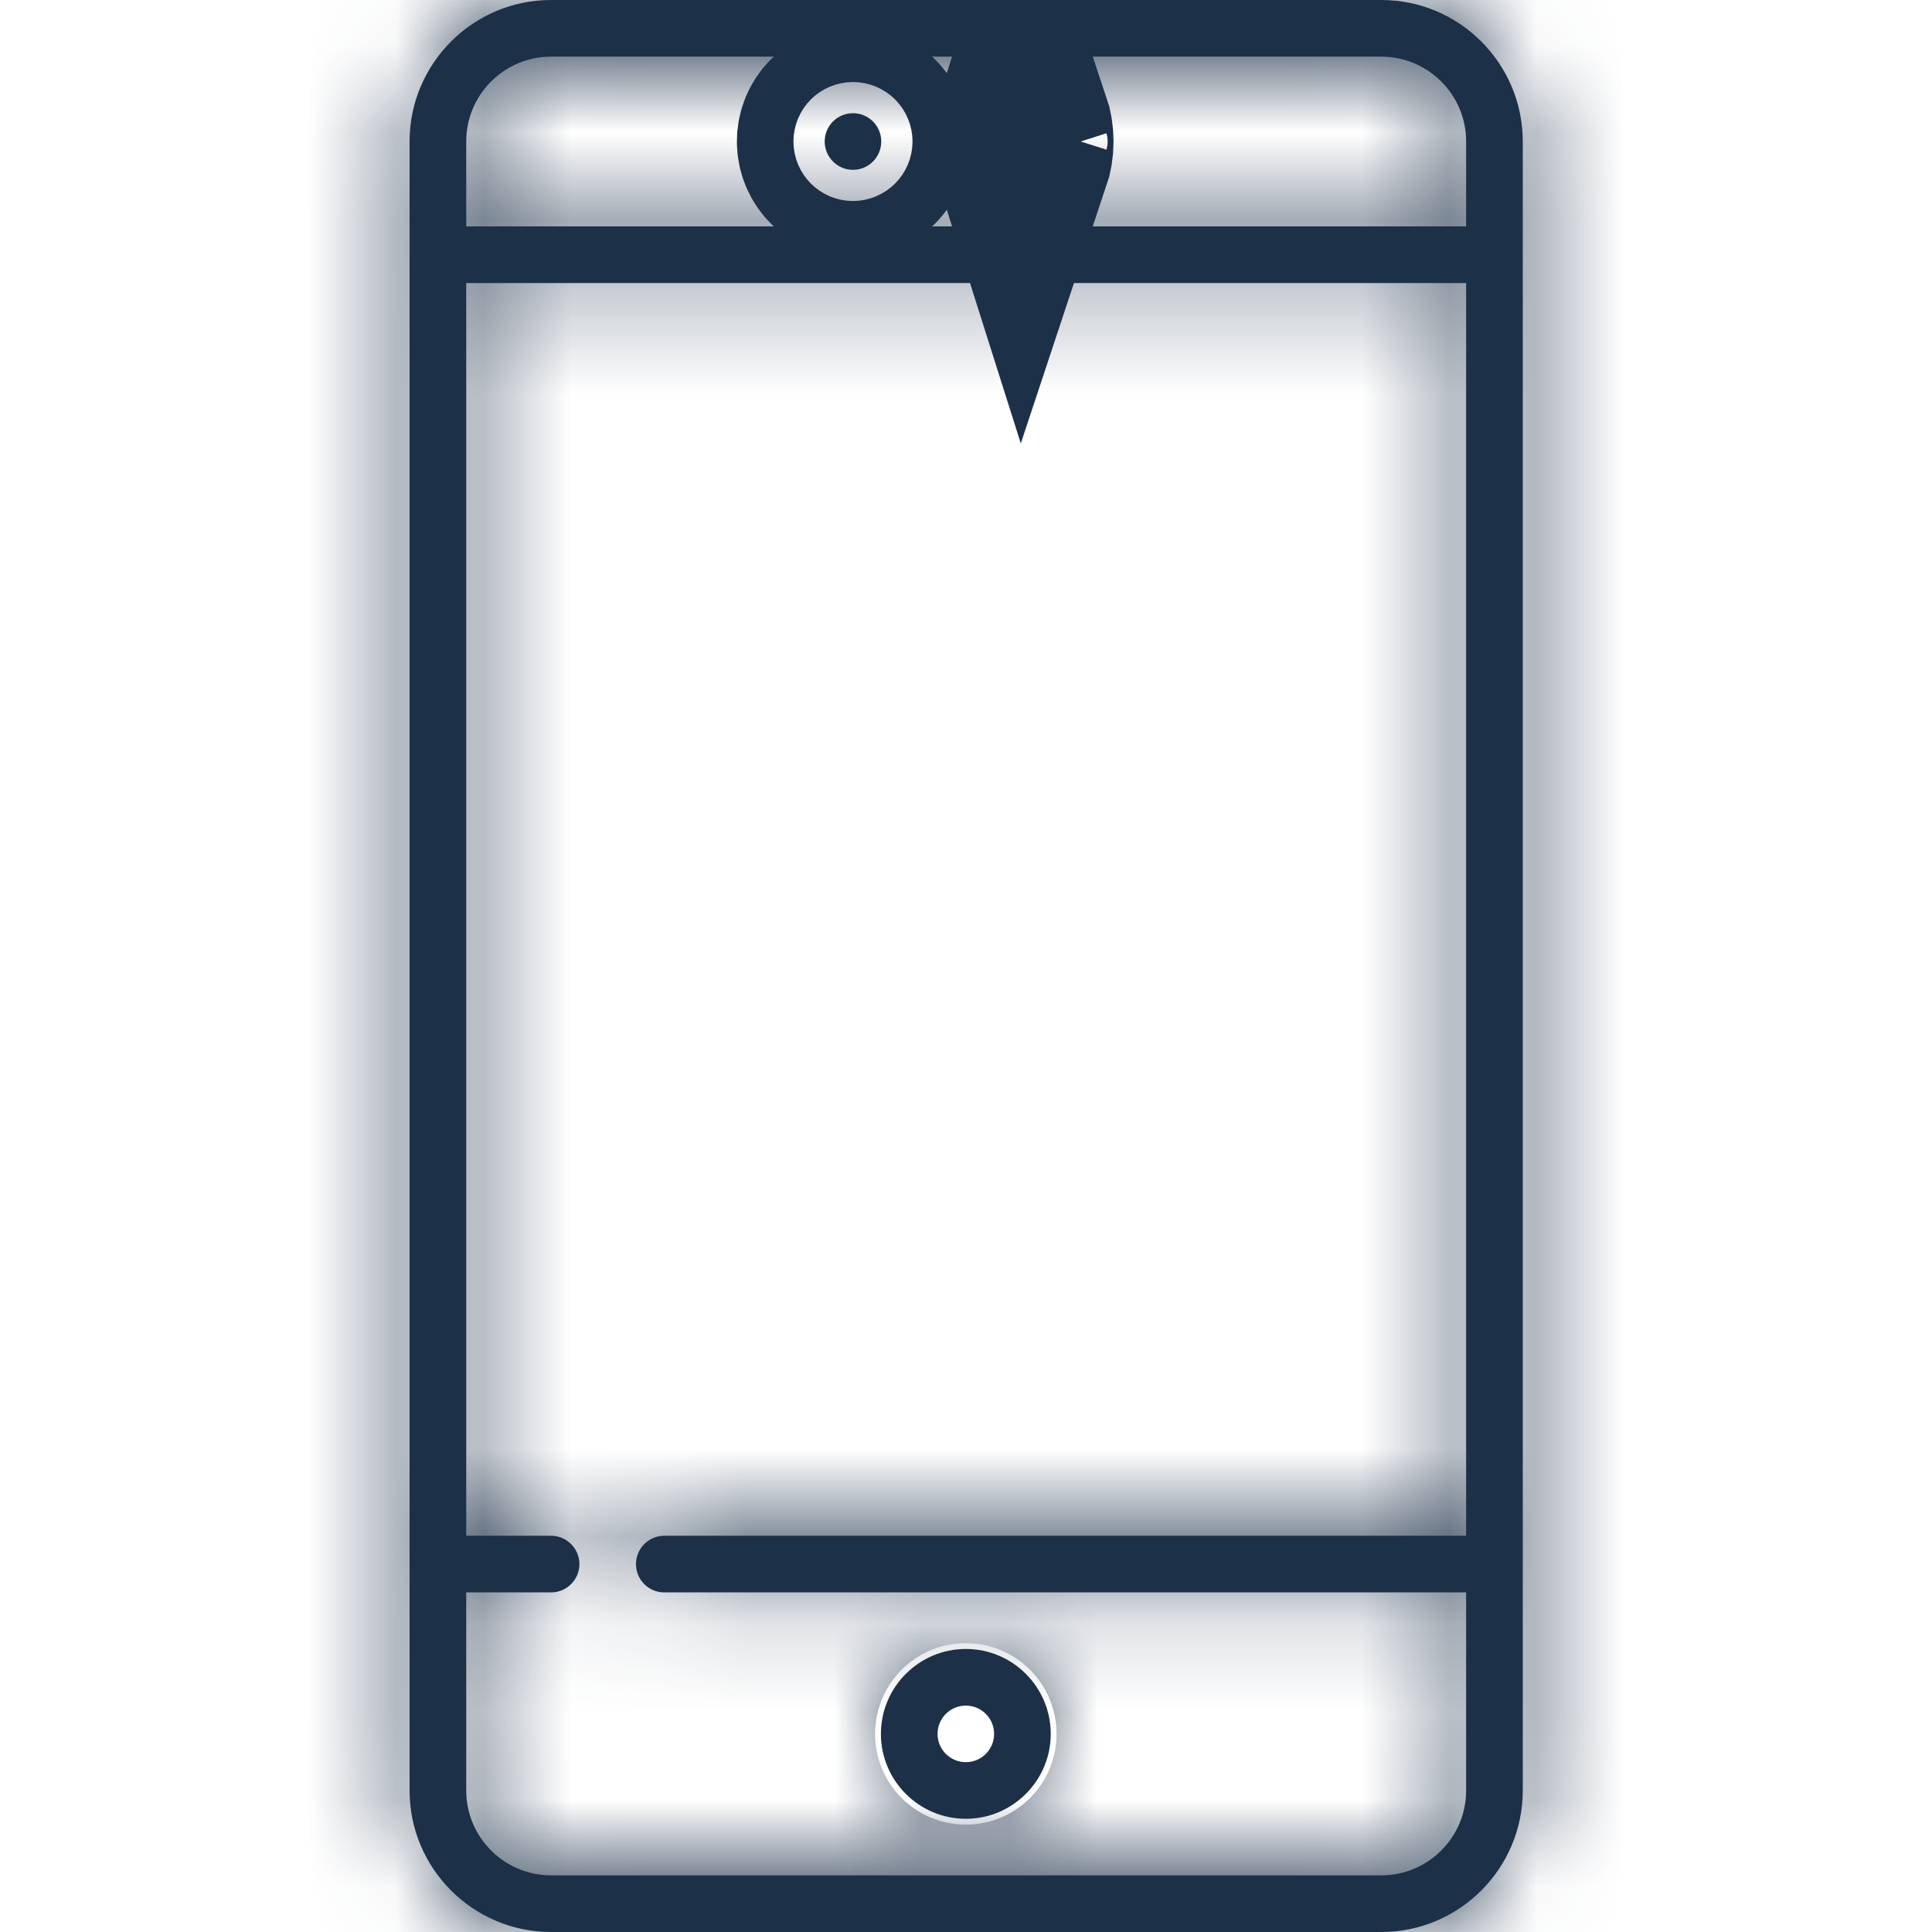 <svg width="22" height="22" viewBox="0 0 22 22" fill="none" xmlns="http://www.w3.org/2000/svg">
<mask id="path-1-inside-1_22_10543" fill="white">
<path d="M15.729 0H6.275C5.387 0 4.664 0.723 4.664 1.611V20.389C4.664 21.277 5.387 22 6.275 22H15.729C16.617 22 17.34 21.277 17.34 20.389V1.611C17.34 0.723 16.617 0 15.729 0ZM16.695 17.488H7.564C7.386 17.488 7.242 17.633 7.242 17.811C7.242 17.988 7.386 18.133 7.564 18.133H16.695V20.389C16.695 20.922 16.262 21.355 15.729 21.355H6.275C5.742 21.355 5.309 20.922 5.309 20.389V18.133H6.275C6.453 18.133 6.598 17.988 6.598 17.811C6.598 17.633 6.453 17.488 6.275 17.488H5.309V3.223H16.695V17.488ZM16.695 2.578H5.309V1.611C5.309 1.078 5.742 0.645 6.275 0.645H15.729C16.262 0.645 16.695 1.078 16.695 1.611V2.578Z"/>
</mask>
<path d="M15.729 0H6.275C5.387 0 4.664 0.723 4.664 1.611V20.389C4.664 21.277 5.387 22 6.275 22H15.729C16.617 22 17.34 21.277 17.34 20.389V1.611C17.34 0.723 16.617 0 15.729 0ZM16.695 17.488H7.564C7.386 17.488 7.242 17.633 7.242 17.811C7.242 17.988 7.386 18.133 7.564 18.133H16.695V20.389C16.695 20.922 16.262 21.355 15.729 21.355H6.275C5.742 21.355 5.309 20.922 5.309 20.389V18.133H6.275C6.453 18.133 6.598 17.988 6.598 17.811C6.598 17.633 6.453 17.488 6.275 17.488H5.309V3.223H16.695V17.488ZM16.695 2.578H5.309V1.611C5.309 1.078 5.742 0.645 6.275 0.645H15.729C16.262 0.645 16.695 1.078 16.695 1.611V2.578Z" fill="#1C3048"/>
<path d="M16.695 17.488V19.488H18.695V17.488H16.695ZM16.695 18.133H18.695V16.133H16.695V18.133ZM5.309 18.133V16.133H3.309V18.133H5.309ZM5.309 17.488H3.309V19.488H5.309V17.488ZM5.309 3.223V1.223H3.309V3.223H5.309ZM16.695 3.223H18.695V1.223H16.695V3.223ZM16.695 2.578V4.578H18.695V2.578H16.695ZM5.309 2.578H3.309V4.578H5.309V2.578ZM15.729 -2H6.275V2H15.729V-2ZM6.275 -2C4.282 -2 2.664 -0.382 2.664 1.611H6.664C6.664 1.827 6.491 2 6.275 2V-2ZM2.664 1.611V20.389H6.664V1.611H2.664ZM2.664 20.389C2.664 22.382 4.282 24 6.275 24V20C6.491 20 6.664 20.173 6.664 20.389H2.664ZM6.275 24H15.729V20H6.275V24ZM15.729 24C17.722 24 19.34 22.382 19.34 20.389H15.34C15.34 20.173 15.512 20 15.729 20V24ZM19.34 20.389V1.611H15.34V20.389H19.34ZM19.34 1.611C19.34 -0.382 17.722 -2 15.729 -2V2C15.512 2 15.34 1.827 15.34 1.611H19.34ZM16.695 15.488H7.564V19.488H16.695V15.488ZM7.564 15.488C6.282 15.488 5.242 16.528 5.242 17.811H9.242C9.242 18.737 8.491 19.488 7.564 19.488V15.488ZM5.242 17.811C5.242 19.093 6.282 20.133 7.564 20.133V16.133C8.491 16.133 9.242 16.884 9.242 17.811H5.242ZM7.564 20.133H16.695V16.133H7.564V20.133ZM14.695 18.133V20.389H18.695V18.133H14.695ZM14.695 20.389C14.695 19.817 15.157 19.355 15.729 19.355V23.355C17.366 23.355 18.695 22.026 18.695 20.389H14.695ZM15.729 19.355H6.275V23.355H15.729V19.355ZM6.275 19.355C6.847 19.355 7.309 19.817 7.309 20.389H3.309C3.309 22.026 4.638 23.355 6.275 23.355V19.355ZM7.309 20.389V18.133H3.309V20.389H7.309ZM5.309 20.133H6.275V16.133H5.309V20.133ZM6.275 20.133C7.558 20.133 8.598 19.093 8.598 17.811H4.598C4.598 16.884 5.349 16.133 6.275 16.133V20.133ZM8.598 17.811C8.598 16.528 7.558 15.488 6.275 15.488V19.488C5.349 19.488 4.598 18.737 4.598 17.811H8.598ZM6.275 15.488H5.309V19.488H6.275V15.488ZM7.309 17.488V3.223H3.309V17.488H7.309ZM5.309 5.223H16.695V1.223H5.309V5.223ZM14.695 3.223V17.488H18.695V3.223H14.695ZM16.695 0.578H5.309V4.578H16.695V0.578ZM7.309 2.578V1.611H3.309V2.578H7.309ZM7.309 1.611C7.309 2.183 6.847 2.645 6.275 2.645V-1.355C4.638 -1.355 3.309 -0.026 3.309 1.611H7.309ZM6.275 2.645H15.729V-1.355H6.275V2.645ZM15.729 2.645C15.157 2.645 14.695 2.183 14.695 1.611H18.695C18.695 -0.026 17.366 -1.355 15.729 -1.355V2.645ZM14.695 1.611V2.578H18.695V1.611H14.695Z" fill="#1C3048" mask="url(#path-1-inside-1_22_10543)"/>
<path d="M11.68 1.611C11.68 1.685 11.668 1.755 11.646 1.821C11.625 1.755 11.613 1.685 11.613 1.611C11.613 1.538 11.625 1.467 11.646 1.401C11.668 1.467 11.68 1.538 11.68 1.611Z" fill="#1C3048" stroke="#1C3048" stroke-width="2"/>
<mask id="path-4-inside-2_22_10543" fill="white">
<path d="M10.998 18.777C10.465 18.777 10.031 19.211 10.031 19.744C10.031 20.277 10.465 20.711 10.998 20.711C11.531 20.711 11.965 20.277 11.965 19.744C11.965 19.211 11.531 18.777 10.998 18.777ZM10.998 20.066C10.82 20.066 10.676 19.922 10.676 19.744C10.676 19.566 10.82 19.422 10.998 19.422C11.176 19.422 11.32 19.566 11.32 19.744C11.32 19.922 11.176 20.066 10.998 20.066Z"/>
</mask>
<path d="M10.998 18.777C10.465 18.777 10.031 19.211 10.031 19.744C10.031 20.277 10.465 20.711 10.998 20.711C11.531 20.711 11.965 20.277 11.965 19.744C11.965 19.211 11.531 18.777 10.998 18.777ZM10.998 20.066C10.82 20.066 10.676 19.922 10.676 19.744C10.676 19.566 10.82 19.422 10.998 19.422C11.176 19.422 11.32 19.566 11.32 19.744C11.32 19.922 11.176 20.066 10.998 20.066Z" fill="#1C3048"/>
<path d="M10.998 16.777C9.36 16.777 8.031 18.107 8.031 19.744H12.031C12.031 20.316 11.569 20.777 10.998 20.777V16.777ZM8.031 19.744C8.031 21.382 9.36 22.711 10.998 22.711V18.711C11.569 18.711 12.031 19.173 12.031 19.744H8.031ZM10.998 22.711C12.636 22.711 13.965 21.382 13.965 19.744H9.965C9.965 19.173 10.427 18.711 10.998 18.711V22.711ZM13.965 19.744C13.965 18.107 12.636 16.777 10.998 16.777V20.777C10.427 20.777 9.965 20.316 9.965 19.744H13.965ZM10.998 18.066C11.925 18.066 12.676 18.817 12.676 19.744H8.676C8.676 21.026 9.716 22.066 10.998 22.066V18.066ZM12.676 19.744C12.676 20.671 11.925 21.422 10.998 21.422V17.422C9.716 17.422 8.676 18.462 8.676 19.744H12.676ZM10.998 21.422C10.071 21.422 9.32 20.671 9.32 19.744H13.32C13.32 18.462 12.28 17.422 10.998 17.422V21.422ZM9.32 19.744C9.32 18.817 10.071 18.066 10.998 18.066V22.066C12.28 22.066 13.32 21.026 13.32 19.744H9.32Z" fill="#1C3048" mask="url(#path-4-inside-2_22_10543)"/>
<path d="M9.713 1.934C9.891 1.934 10.035 1.789 10.035 1.611C10.035 1.433 9.891 1.289 9.713 1.289C9.535 1.289 9.391 1.433 9.391 1.611C9.391 1.789 9.535 1.934 9.713 1.934Z" fill="#1C3048" stroke="#1C3048" stroke-width="2"/>
</svg>
